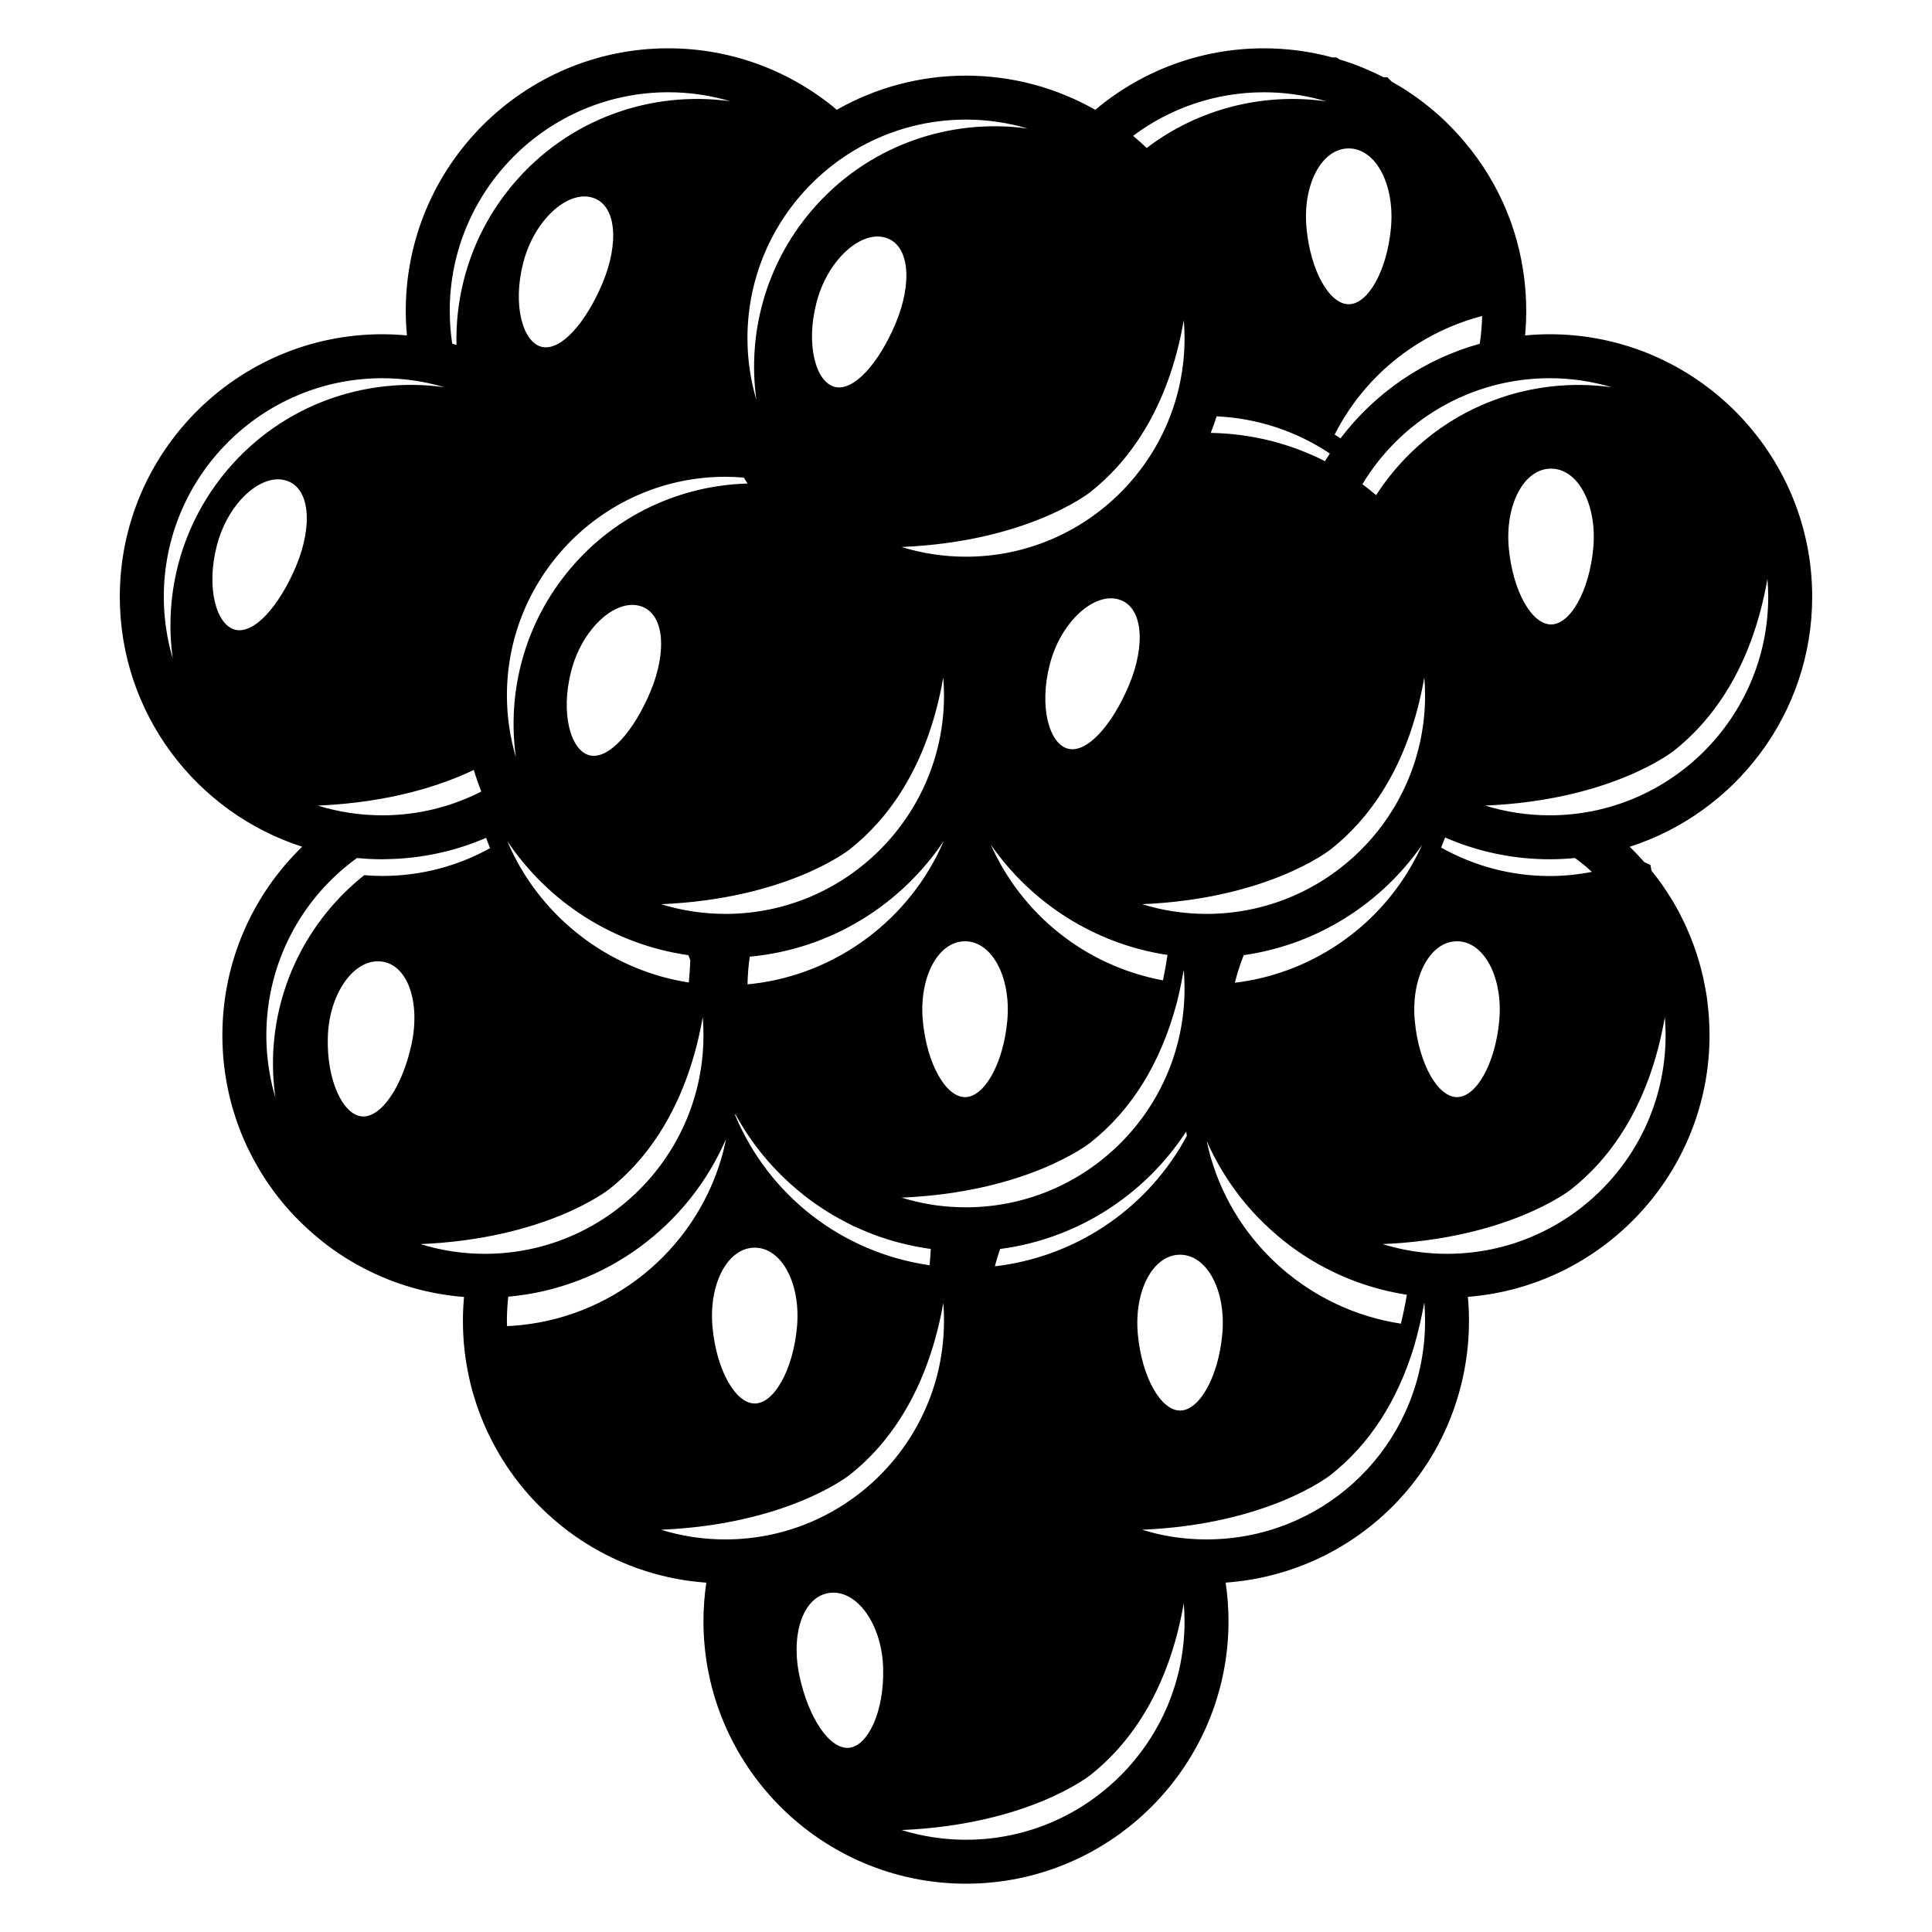 <?xml version="1.0" encoding="utf-8"?>
<!-- Generator: Adobe Illustrator 15.1.0, SVG Export Plug-In . SVG Version: 6.00 Build 0)  -->
<!DOCTYPE svg PUBLIC "-//W3C//DTD SVG 1.1//EN" "http://www.w3.org/Graphics/SVG/1.1/DTD/svg11.dtd">
<svg version="1.1" id="Layer_2" xmlns="http://www.w3.org/2000/svg" xmlns:xlink="http://www.w3.org/1999/xlink" x="0px" y="0px"
	 width="283.465px" height="283.465px" viewBox="0 0 283.465 283.465" enable-background="new 0 0 283.465 283.465"
	 xml:space="preserve">
<path d="M265.886,87.558c0-21.238-17.279-38.518-38.518-38.518c-1.217,0-2.42,0.064-3.607,0.176
	c0.111-1.191,0.168-2.396,0.168-3.615c0-0.967-0.037-1.945-0.109-2.904c-0.605-8.132-3.715-15.716-8.965-21.907
	c-0.139-0.164-0.275-0.325-0.416-0.485l-0.295-0.34c-0.445-0.49-0.9-0.98-1.348-1.437c-0.262-0.27-0.531-0.539-0.754-0.745
	c-0.744-0.717-1.527-1.407-2.301-2.028c-0.188-0.154-0.377-0.305-0.568-0.453l-0.215-0.17c-0.283-0.226-0.576-0.445-0.867-0.654
	c-0.555-0.399-1.107-0.79-1.633-1.129c-0.316-0.216-0.641-0.421-0.914-0.581c-0.445-0.273-0.898-0.536-1.354-0.792l-0.639-0.633
	h-0.531c-0.404-0.209-0.781-0.393-1.131-0.553l-0.889-0.405c-0.23-0.104-0.457-0.201-0.688-0.297l-0.295-0.124
	c-1.129-0.471-2.294-0.886-3.471-1.235l-0.43-0.297h-0.603c-3.276-0.889-6.657-1.34-10.08-1.342c-9.408,0-18.038,3.396-24.737,9.022
	c-5.604-3.185-12.072-5.014-18.966-5.014c-6.888,0-13.353,1.826-18.953,5.007c-6.696-5.622-15.321-9.017-24.729-9.017
	c-21.237,0-38.516,17.278-38.516,38.518c0,1.217,0.063,2.422,0.174,3.611c-1.189-0.111-2.394-0.176-3.611-0.176
	c-21.238,0-38.518,17.279-38.518,38.518c0,17.139,11.254,31.691,26.758,36.674c-7.229,7.008-11.701,16.818-11.709,27.664
	c0,0.797,0.021,1.523,0.063,2.197c0.019,0.332,0.038,0.664,0.064,0.996c0.069,0.814,0.154,1.555,0.252,2.219
	c0.03,0.227,0.066,0.453,0.104,0.682l0.057,0.354c0.062,0.389,0.128,0.76,0.2,1.102c0.057,0.279,0.113,0.551,0.17,0.797
	c0.113,0.525,0.235,1.041,0.365,1.518c0.099,0.383,0.208,0.773,0.332,1.164c0.052,0.195,0.111,0.387,0.173,0.572
	c0.072,0.242,0.152,0.479,0.232,0.715l0.098,0.287c0.113,0.34,0.235,0.678,0.365,1.008c0.083,0.232,0.171,0.455,0.236,0.611
	c0.109,0.275,0.221,0.553,0.31,0.75c0.382,0.924,0.804,1.82,1.287,2.744c0.214,0.41,0.431,0.816,0.638,1.176
	c0.44,0.789,0.924,1.584,1.459,2.391l0.387,0.57c1.875,2.725,4.098,5.191,6.606,7.338c0.108,0.105,0.226,0.207,0.349,0.299
	c0.338,0.287,0.682,0.568,1.031,0.846c0.403,0.318,0.816,0.627,1.229,0.924c0.079,0.063,0.155,0.119,0.226,0.166
	c0.366,0.258,0.734,0.514,1.063,0.729c0.533,0.355,1.07,0.688,1.639,1.025c0.411,0.244,0.822,0.479,1.186,0.67
	c0.178,0.1,0.349,0.189,0.525,0.279c0.301,0.162,0.598,0.314,0.885,0.453c1.232,0.605,2.512,1.152,3.799,1.627l0.353,0.121
	c0.153,0.053,0.308,0.105,0.405,0.137c2.046,0.699,4.168,1.229,6.312,1.568l0.744,0.111c0.194,0.027,0.384,0.055,0.5,0.064
	l0.854,0.102l0.258,0.021c0.084,0.01,0.169,0.018,0.255,0.021c0.151,0.016,0.295,0.025,0.442,0.037
	c-0.104,1.158-0.16,2.33-0.16,3.516c0,0.795,0.021,1.52,0.064,2.201c0.018,0.33,0.037,0.66,0.064,0.998
	c0.02,0.215,0.039,0.42,0.064,0.631c0.047,0.553,0.111,1.092,0.188,1.578c0.029,0.227,0.066,0.453,0.104,0.684l0.057,0.352
	c0.062,0.393,0.129,0.766,0.199,1.092c0.057,0.283,0.113,0.557,0.172,0.807c0.112,0.525,0.234,1.041,0.363,1.518
	c0.1,0.385,0.208,0.773,0.332,1.166c0.053,0.197,0.116,0.4,0.186,0.609c0.072,0.236,0.149,0.469,0.229,0.699l0.091,0.268
	c0.112,0.34,0.234,0.68,0.365,1.01c0.081,0.229,0.169,0.443,0.236,0.605c0.107,0.277,0.22,0.553,0.309,0.756
	c0.387,0.932,0.809,1.828,1.286,2.738c0.214,0.408,0.429,0.814,0.638,1.176c0.443,0.797,0.914,1.57,1.463,2.398l0.385,0.563
	c1.871,2.721,4.093,5.188,6.604,7.338c0.109,0.107,0.226,0.207,0.347,0.299c0.34,0.287,0.688,0.57,1.037,0.85
	c0.402,0.314,0.813,0.625,1.226,0.918c0.085,0.068,0.172,0.133,0.262,0.193c0.354,0.248,0.71,0.496,1.026,0.699
	c0.533,0.357,1.072,0.689,1.641,1.029c0.41,0.244,0.822,0.477,1.172,0.662c0.182,0.102,0.354,0.193,0.533,0.283
	c0.301,0.164,0.596,0.314,0.893,0.459c1.237,0.605,2.515,1.152,3.797,1.625l0.356,0.123c0.147,0.051,0.298,0.104,0.404,0.137
	c2.045,0.697,4.165,1.225,6.321,1.568l0.709,0.105c0.197,0.027,0.388,0.055,0.521,0.066l1.427,0.152
	c0.225,0.02,0.438,0.037,0.641,0.053c-0.271,1.846-0.418,3.73-0.418,5.65c0,21.238,17.279,38.518,38.518,38.518
	c21.239,0,38.518-17.277,38.518-38.518c0-1.922-0.146-3.811-0.42-5.658c18.617-1.33,33.658-15.766,35.521-34.633
	c0.121-1.256,0.184-2.523,0.184-3.773c0-0.469-0.006-0.947-0.025-1.344c-0.012-0.402-0.029-0.807-0.057-1.158
	c-0.02-0.338-0.053-0.676-0.084-1.018c19.813-1.563,35.459-18.176,35.457-38.383c0-0.473-0.01-0.953-0.029-1.338
	c-0.008-0.406-0.027-0.813-0.055-1.166c-0.025-0.457-0.068-0.906-0.115-1.383c-0.027-0.332-0.064-0.664-0.111-1.004
	c-0.025-0.26-0.063-0.525-0.1-0.783l-0.018-0.111c-0.018-0.088-0.033-0.176-0.043-0.256l-0.029-0.184
	c-0.068-0.4-0.141-0.803-0.215-1.178c-0.129-0.666-0.27-1.324-0.418-1.9c-0.074-0.322-0.16-0.643-0.252-0.955
	c-0.064-0.264-0.135-0.502-0.195-0.688c-0.094-0.33-0.193-0.643-0.279-0.898c-0.234-0.748-0.512-1.52-0.793-2.225
	c-0.098-0.26-0.205-0.52-0.313-0.771l-0.064-0.152c-0.09-0.215-0.186-0.432-0.283-0.648l-0.08-0.182
	c-0.133-0.307-0.273-0.604-0.396-0.857c-0.189-0.402-0.385-0.793-0.564-1.127c-0.242-0.471-0.496-0.939-0.777-1.418l-0.139-0.234
	c-0.135-0.225-0.268-0.445-0.395-0.65c-0.857-1.404-1.814-2.762-2.854-4.041l-0.156-0.83l-0.889-0.414
	c-0.686-0.783-1.406-1.537-2.15-2.26C254.624,119.259,265.886,104.702,265.886,87.558z M116.931,194.733
	c-0.586,6.291-3.357,11.184-6.194,11.189c-2.839-0.008-5.608-4.898-6.196-11.189c-0.586-6.291,2.182-11.674,6.196-11.674
	C114.749,183.06,117.52,188.452,116.931,194.733z M107.845,163.585c0.015-0.041,0.029-0.08,0.043-0.121
	c0.104,0.191,0.207,0.379,0.309,0.553c0.191,0.348,0.4,0.705,0.586,1.006c0.309,0.516,0.627,1.012,0.952,1.49
	c0.187,0.277,0.379,0.555,0.593,0.859c0.127,0.176,0.256,0.354,0.381,0.521l0.145,0.195c0.176,0.24,0.359,0.48,0.561,0.738
	c1.551,1.98,3.309,3.814,5.223,5.449c0.094,0.088,0.189,0.174,0.291,0.252c0.322,0.273,0.652,0.541,0.984,0.809l0.09,0.072
	c0.424,0.332,0.856,0.648,1.219,0.912l0.314,0.23c0.396,0.275,0.79,0.547,1.159,0.783c0.965,0.635,1.914,1.197,2.878,1.705
	c0.441,0.238,0.885,0.469,1.342,0.689l0.393,0.23l0.148,0.027c0.299,0.141,0.592,0.271,0.863,0.385
	c0.635,0.281,1.313,0.559,2.2,0.893l0.36,0.127c0.155,0.053,0.313,0.107,0.426,0.145c2.046,0.697,4.166,1.225,6.295,1.564
	l0.675,0.104c0.103,0.014,0.198,0.027,0.291,0.041c-0.043,0.801-0.103,1.6-0.174,2.398
	C123.456,183.763,112.77,175.347,107.845,163.585z M75.472,125.657c-0.379-0.738-0.721-1.49-1.045-2.254
	c5.957,8.893,15.517,15.168,26.57,16.74c0.002,0.002,0.002,0.002,0.002,0.004c0.103,0.254,0.195,0.508,0.289,0.764
	c-0.053,1.084-0.123,2.164-0.229,3.244C90.099,142.438,80.538,135.532,75.472,125.657z M173.685,46.979
	c0.07,0.869,0.117,1.746,0.117,2.635c0,17.682-14.387,32.066-32.067,32.066c-3.288,0-6.462-0.5-9.451-1.424
	c18.255-0.775,27.3-7.748,27.694-8.061C165.279,68.011,171.354,60.409,173.685,46.979z M219.968,149.782
	c-0.586,6.291-3.357,11.182-6.195,11.191c-2.836-0.01-5.605-4.9-6.193-11.191s2.182-11.676,6.193-11.676
	C217.788,138.108,220.556,143.501,219.968,149.782z M207.864,125.591c-5.098,9.941-14.738,16.852-25.785,18.48
	c-0.298,0.043-0.598,0.076-0.896,0.111c0.344-1.385,0.778-2.732,1.295-4.041c10.808-1.539,20.179-7.576,26.157-16.154
	C208.392,124.528,208.138,125.063,207.864,125.591z M177.025,134.087c-3.286,0-6.457-0.5-9.444-1.422
	c18.252-0.777,27.293-7.748,27.688-8.063c5.302-4.186,11.372-11.785,13.706-25.207c0.07,0.865,0.115,1.738,0.115,2.623
	C209.093,119.702,194.708,134.087,177.025,134.087z M174.138,166.649c-5.494,10.236-15.541,17.361-27.256,19.027
	c-0.303,0.043-0.607,0.074-0.912,0.109c0.221-0.859,0.476-1.705,0.763-2.533c11.39-1.49,21.276-7.975,27.306-17.238
	C174.068,166.226,174.1,166.438,174.138,166.649z M173.14,184.093c4.014,0,6.783,5.393,6.195,11.674
	c-0.588,6.293-3.359,11.184-6.195,11.191c-2.838-0.01-5.607-4.898-6.194-11.191C166.356,189.478,169.126,184.093,173.14,184.093z
	 M141.593,138.106c4.015,0.002,6.785,5.395,6.195,11.676c-0.587,6.291-3.359,11.182-6.195,11.191
	c-2.836-0.01-5.607-4.9-6.193-11.191C134.811,143.491,137.579,138.106,141.593,138.106z M109.677,144.419
	c0.027-1.373,0.134-2.729,0.328-4.055c11.847-1.092,22.156-7.564,28.449-16.951c-4.873,11.393-15.662,19.52-28.063,20.936
	C110.154,144.376,109.915,144.396,109.677,144.419z M145.372,123.929c5.928,8.535,15.209,14.574,25.926,16.18
	c-0.184,1.248-0.407,2.492-0.666,3.729c-0.033-0.006-0.066-0.01-0.101-0.018C159.149,141.661,149.896,134.101,145.372,123.929z
	 M165.658,100.495c-2.476,5.889-6.151,10.043-8.94,9.359c-2.77-0.689-4.301-6.127-2.7-12.332c1.581-6.209,6.415-10.6,10.057-9.592
	C167.734,88.937,168.112,94.614,165.658,100.495z M196.681,64.313c-0.342-0.23-0.688-0.455-1.038-0.672
	c0.06,0.037,0.118,0.074,0.179,0.111c1.223-2.396,2.729-4.66,4.51-6.729c4.508-5.232,10.5-8.93,17.131-10.662
	c-0.033,1.381-0.15,2.74-0.352,4.076C208.866,52.72,201.724,57.675,196.681,64.313z M195.115,66.54
	c-0.241,0.371-0.485,0.74-0.715,1.121c-5.051-2.564-10.737-4.049-16.757-4.145c0.311-0.799,0.604-1.605,0.861-2.43
	C184.519,61.362,190.24,63.282,195.115,66.54z M131.425,47.411c-2.474,5.889-6.152,10.043-8.939,9.359
	c-2.768-0.688-4.302-6.127-2.699-12.332c1.581-6.207,6.415-10.6,10.057-9.592C133.501,35.852,133.878,41.53,131.425,47.411z
	 M95.439,101.46c-2.474,5.889-6.154,10.045-8.94,9.359c-2.768-0.688-4.3-6.127-2.699-12.332c1.582-6.207,6.416-10.6,10.056-9.592
	C97.516,89.901,97.894,95.579,95.439,101.46z M96.999,132.665c18.254-0.777,27.297-7.748,27.692-8.063
	c5.299-4.184,11.368-11.777,13.703-25.191c0.069,0.855,0.114,1.719,0.114,2.59c0,0.006,0,0.012,0,0.018s0,0.012,0,0.02
	c-0.01,17.674-14.392,32.049-32.066,32.049C103.156,134.087,99.985,133.587,96.999,132.665z M137.556,176.87
	c-0.116-0.014-0.231-0.029-0.303-0.039c-0.131-0.023-0.262-0.041-0.393-0.061l-0.236-0.035c-1.457-0.232-2.904-0.576-4.341-1.018
	c18.253-0.781,27.296-7.75,27.693-8.064c6.058-4.785,10.321-11.67,12.679-20.488c0.409-1.604,0.734-3.223,1.021-4.848
	c0.019,0.203,0.041,0.402,0.054,0.615c0.021,0.314,0.036,0.635,0.046,1.004c0.014,0.371,0.021,0.752,0.021,1.127
	c0,0.684-0.018,1.301-0.055,1.896c-1.004,16.916-15.064,30.172-32.011,30.178c-0.802,0-1.524-0.025-2.246-0.078
	c-0.209-0.012-0.413-0.031-0.619-0.051l-0.44-0.037L137.556,176.87z M177.63,169.771c-0.226-0.783-0.412-1.578-0.58-2.379
	c0.318,0.734,0.66,1.467,1.055,2.219c0.216,0.41,0.432,0.818,0.638,1.174c0.438,0.787,0.923,1.58,1.46,2.395l0.387,0.568
	c1.873,2.723,4.097,5.189,6.606,7.338c0.108,0.104,0.222,0.203,0.343,0.293c0.34,0.289,0.687,0.572,1.039,0.852
	c0.402,0.316,0.813,0.625,1.225,0.92c0.084,0.066,0.166,0.127,0.234,0.174l0.078,0.055c0.34,0.236,0.68,0.473,0.979,0.668
	c0.533,0.355,1.07,0.688,1.642,1.027c0.41,0.244,0.821,0.479,1.183,0.668c0.18,0.102,0.351,0.191,0.528,0.281
	c0.302,0.162,0.597,0.313,0.882,0.453c1.233,0.604,2.512,1.152,3.801,1.625l0.34,0.117c0.158,0.055,0.316,0.109,0.418,0.143
	c2.045,0.699,4.166,1.227,6.313,1.568l0.215,0.031c-0.238,1.424-0.531,2.838-0.869,4.244
	C192.46,192.239,181.357,182.741,177.63,169.771z M227.364,128.532c-5.605,0-11.088-1.461-15.924-4.178
	c0.207-0.488,0.404-0.979,0.592-1.475c4.703,2.051,9.887,3.193,15.336,3.193c1.252,0,2.488-0.064,3.711-0.182
	c0.271,0.195,0.529,0.389,0.771,0.58l0.107,0.082c0.15,0.109,0.297,0.225,0.473,0.369c0.393,0.316,0.758,0.666,1.137,1
	C231.528,128.321,229.456,128.532,227.364,128.532z M227.569,68.757c4.016,0,6.783,5.395,6.195,11.676
	c-0.588,6.291-3.359,11.182-6.195,11.189c-2.838-0.01-5.607-4.898-6.195-11.189S223.556,68.757,227.569,68.757z M227.368,55.491
	c3.174,0,6.238,0.471,9.137,1.332c-11.611-1.629-23.777,2.553-31.9,12.174c-0.988,1.172-1.887,2.393-2.699,3.652
	c-0.652-0.555-1.322-1.092-2.016-1.604C205.507,61.733,215.722,55.491,227.368,55.491z M197.886,21.776
	c4.014,0,6.785,5.395,6.195,11.676c-0.588,6.291-3.359,11.182-6.195,11.189c-2.838-0.008-5.607-4.898-6.195-11.189
	C191.103,27.16,193.87,21.776,197.886,21.776z M185.46,13.538c2.795,0.001,5.574,0.368,8.271,1.089l0.553,0.156
	c0.087,0.024,0.171,0.056,0.257,0.081c-9.176-1.289-18.693,1.056-26.295,6.846c-0.646-0.613-1.307-1.213-1.994-1.781
	C171.61,15.917,178.263,13.538,185.46,13.538z M141.734,17.547c3.151,0,6.196,0.464,9.076,1.315
	c-11.591-1.611-23.729,2.565-31.843,12.165c-6.67,7.894-9.33,17.984-7.992,27.634c-0.848-2.871-1.309-5.906-1.309-9.049
	C109.667,31.932,124.054,17.547,141.734,17.547z M109.684,70.944c-9.701,0.264-19.253,4.498-26.009,12.494
	c-6.67,7.896-9.33,17.99-7.987,27.645c-0.849-2.877-1.313-5.916-1.313-9.064c0-17.682,14.387-32.066,32.067-32.066
	c0.903,0,1.797,0.047,2.683,0.121C109.308,70.364,109.491,70.657,109.684,70.944z M76.769,38.56
	c1.582-6.208,6.417-10.6,10.056-9.593c3.661,1.005,4.039,6.684,1.584,12.563c-2.474,5.889-6.151,10.043-8.938,9.359
	C76.701,50.202,75.167,44.765,76.769,38.56z M98.054,13.536c3.158,0,6.209,0.467,9.096,1.322
	c-11.598-1.619-23.746,2.56-31.861,12.166c-5.742,6.796-8.508,15.221-8.313,23.59c-0.207-0.063-0.415-0.119-0.624-0.178
	c-0.239-1.578-0.364-3.189-0.364-4.834C65.985,27.922,80.372,13.536,98.054,13.536z M69.52,112.964
	c0.319,1.08,0.688,2.135,1.098,3.172c-4.362,2.227-9.294,3.488-14.519,3.488c-3.291,0-6.469-0.5-9.459-1.426
	C57.47,117.739,65.056,115.104,69.52,112.964z M25.347,96.628c-0.851-2.877-1.314-5.92-1.314-9.07
	c0-17.682,14.387-32.066,32.067-32.066c3.159,0,6.21,0.467,9.096,1.32c-11.599-1.617-23.746,2.563-31.861,12.166
	C26.661,76.876,24.002,86.974,25.347,96.628z M34.511,92.397c-2.768-0.688-4.302-6.127-2.699-12.332
	c1.581-6.207,6.416-10.6,10.056-9.594c3.661,1.006,4.04,6.682,1.585,12.564C40.978,88.925,37.298,93.079,34.511,92.397z
	 M40.364,160.749c0.016,0.111,0.04,0.221,0.057,0.33l-0.013-0.041c-0.097-0.301-0.18-0.6-0.266-0.936
	c-0.111-0.406-0.207-0.813-0.306-1.264c-0.051-0.225-0.096-0.438-0.146-0.695c-0.057-0.262-0.104-0.521-0.145-0.783l-0.066-0.42
	c-0.025-0.164-0.055-0.324-0.081-0.529c-0.084-0.574-0.153-1.186-0.212-1.869c-0.021-0.27-0.037-0.539-0.055-0.834
	c-0.035-0.559-0.053-1.15-0.053-1.811c0.008-10.689,5.223-20.176,13.297-26.008c1.227,0.119,2.467,0.184,3.723,0.184
	c0.238,0,0.474-0.014,0.711-0.018c5.146-0.094,10.048-1.195,14.516-3.127c0.189,0.506,0.367,1.016,0.578,1.514
	c-4.777,2.66-10.186,4.078-15.803,4.078c-0.885-0.002-1.771-0.043-2.652-0.111c-0.962,0.764-1.886,1.568-2.76,2.426
	C43.003,138.351,38.833,149.272,40.364,160.749z M53.095,163.8c-2.826-0.252-5.199-5.367-4.996-11.693s3.805-11.43,7.764-11.045
	c3.959,0.387,5.844,5.961,4.52,12.141C59.05,159.394,55.927,164.038,53.095,163.8z M71.15,183.962v0.506c-0.001,0-0.001,0-0.002,0
	v-0.506c-0.771,0-1.517-0.025-2.231-0.076c-0.238-0.018-0.473-0.039-0.709-0.063l-0.187-0.016c-0.071-0.006-0.142-0.014-0.213-0.02
	l-0.853-0.102c-0.091-0.008-0.18-0.02-0.271-0.035h-0.014c-0.135-0.021-0.272-0.043-0.41-0.063l-0.219-0.033
	c-1.455-0.232-2.9-0.574-4.34-1.018c18.25-0.781,27.295-7.748,27.692-8.063c7.071-5.586,11.784-14.281,13.714-25.229
	c0.016,0.178,0.029,0.357,0.041,0.549c0.021,0.301,0.036,0.602,0.044,0.945c0.015,0.381,0.021,0.77,0.021,1.15
	C103.216,169.575,88.831,183.96,71.15,183.962z M74.374,193.8c0-1.201,0.072-2.383,0.197-3.549
	c14.344-1.271,26.451-10.432,31.938-23.107c0.004,0.006,0.006,0.01,0.009,0.016c-0.183,0.898-0.39,1.793-0.646,2.676
	c-4.008,13.816-16.347,23.742-30.721,24.693c-0.249,0.02-0.511,0.027-0.768,0.039C74.38,194.319,74.374,194.067,74.374,193.8z
	 M106.445,225.864v0.508c-0.001,0-0.002,0-0.002,0l-0.001-0.508c-0.795,0-1.518-0.023-2.242-0.078
	c-0.205-0.014-0.406-0.031-0.609-0.051l-0.451-0.039l-0.872-0.102c-0.104-0.012-0.208-0.027-0.302-0.039
	c-0.146-0.023-0.291-0.045-0.437-0.066l-0.19-0.025c-1.457-0.234-2.904-0.576-4.342-1.02c18.254-0.773,27.297-7.75,27.692-8.063
	c7.073-5.586,11.782-14.268,13.712-25.205c0.016,0.17,0.027,0.344,0.039,0.527c0.021,0.301,0.036,0.604,0.044,0.947
	c0.013,0.316,0.019,0.643,0.021,0.963c0,0.063-0.006,0.123-0.006,0.188c0,0.092,0.002,0.174,0.004,0.264
	C138.357,211.622,124.036,225.862,106.445,225.864z M117.284,245.819c-1.303-6.195,0.618-11.756,4.586-12.125
	c3.967-0.371,7.543,4.75,7.707,11.07c0.17,6.326-2.219,11.432-5.045,11.678C121.698,256.671,118.589,252.017,117.284,245.819z
	 M141.734,269.929c-3.287,0-6.46-0.5-9.446-1.422c18.252-0.777,27.295-7.748,27.689-8.063c5.302-4.186,11.376-11.787,13.707-25.217
	c0.07,0.869,0.117,1.746,0.117,2.633C173.802,255.544,159.417,269.929,141.734,269.929z M208.937,196.944
	c-1.629,16.486-15.35,28.918-31.914,28.92c-0.795,0-1.518-0.023-2.247-0.078c-0.207-0.014-0.41-0.031-0.614-0.051l-0.445-0.039
	l-0.873-0.102c-0.104-0.01-0.207-0.027-0.303-0.039c-0.146-0.025-0.291-0.045-0.438-0.066l-0.188-0.025
	c-1.455-0.234-2.902-0.576-4.343-1.02c18.254-0.773,27.296-7.75,27.69-8.063c5.637-4.447,9.734-10.75,12.195-18.773
	c0.621-2.148,1.123-4.324,1.516-6.516c0.018,0.195,0.031,0.398,0.045,0.619c0.021,0.301,0.037,0.604,0.047,0.973
	c0.018,0.367,0.021,0.744,0.021,1.113C209.089,194.839,209.036,195.901,208.937,196.944z M244.308,149.808
	c0.021,0.297,0.035,0.596,0.045,0.979c0.02,0.365,0.025,0.74,0.025,1.107c0.002,17.682-14.383,32.066-32.063,32.066v0.508
	c-0.002,0-0.002,0-0.002,0l-0.002-0.508c-0.77,0-1.514-0.025-2.23-0.076c-0.24-0.016-0.475-0.037-0.709-0.061l-0.188-0.016
	c-0.068-0.008-0.141-0.016-0.211-0.02l-0.854-0.102c-0.088-0.008-0.178-0.021-0.271-0.035l-0.643-0.096
	c-1.457-0.232-2.904-0.574-4.348-1.02c18.26-0.775,27.305-7.748,27.701-8.063c5.303-4.186,11.375-11.789,13.705-25.217
	C244.284,149.435,244.298,149.614,244.308,149.808z M227.368,119.624c-3.291,0-6.467-0.5-9.459-1.426
	c18.26-0.773,27.309-7.746,27.705-8.061c5.299-4.186,11.371-11.785,13.705-25.215c0.07,0.869,0.115,1.746,0.115,2.633
	C259.435,105.239,245.05,119.624,227.368,119.624z"/>
</svg>
